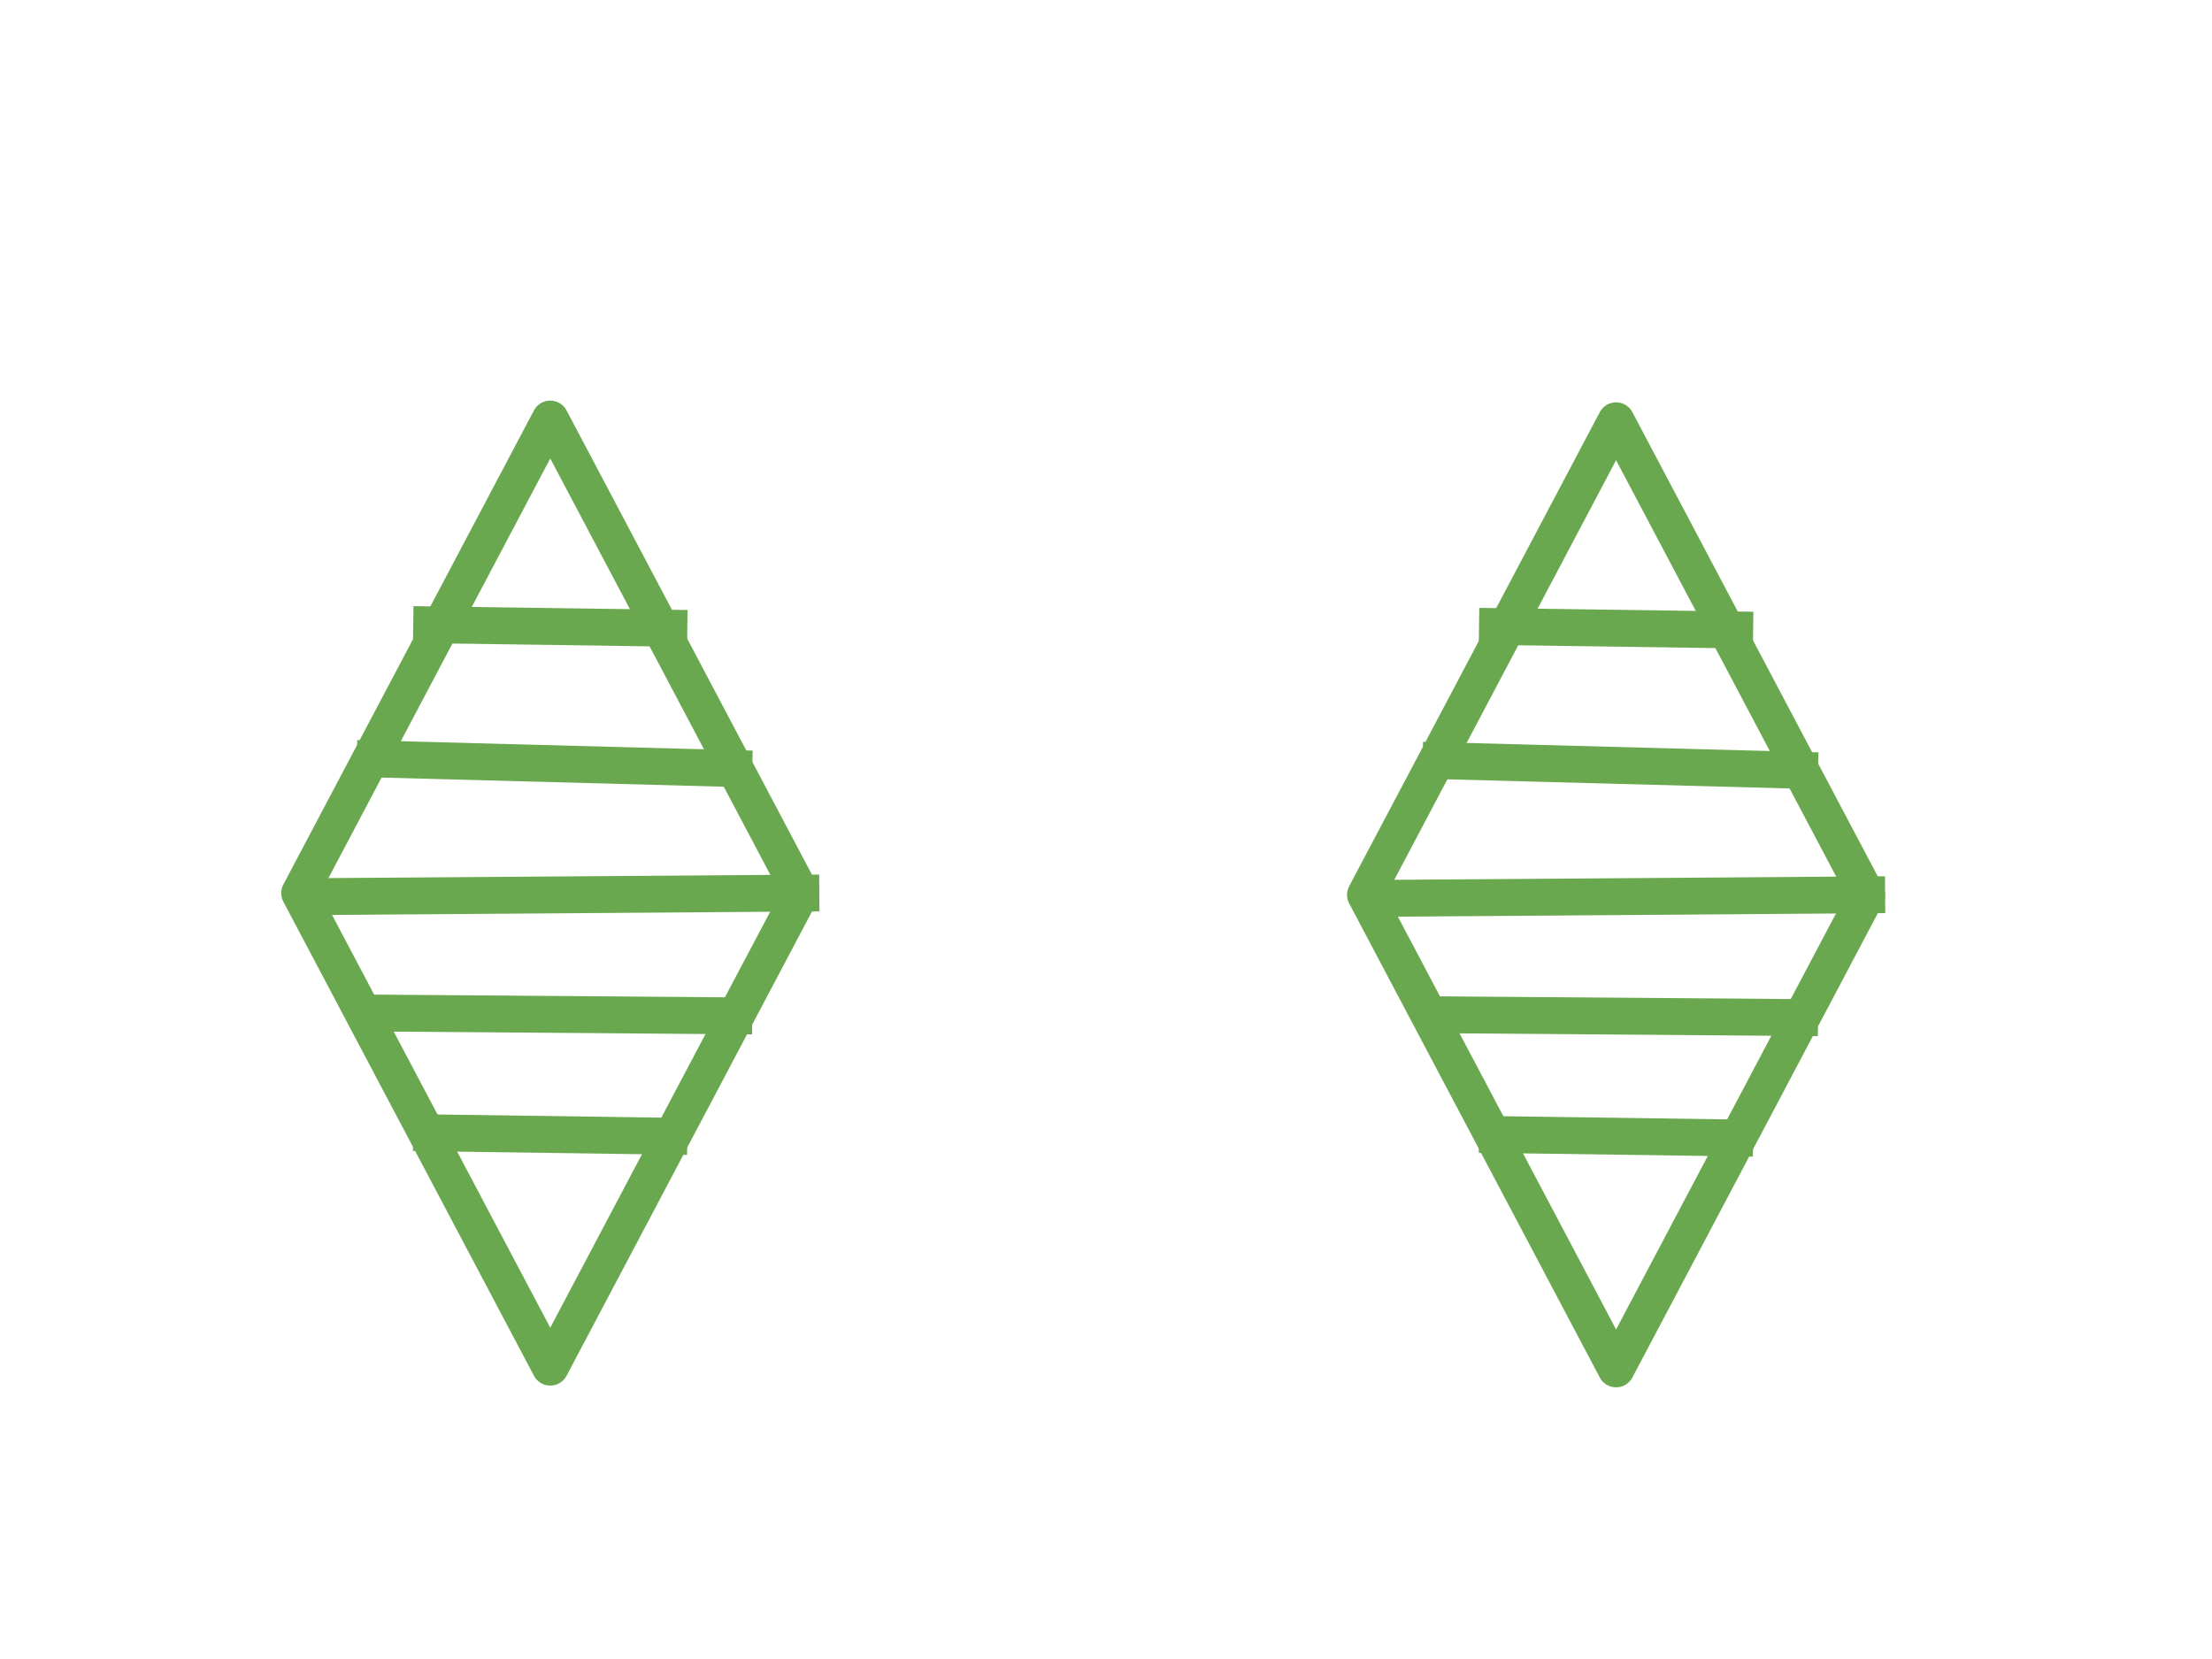 <svg version="1.1" viewBox="0.0 0.0 960.0 720.0" fill="none" stroke="none" stroke-linecap="square" stroke-miterlimit="10" xmlns:xlink="http://www.w3.org/1999/xlink" xmlns="http://www.w3.org/2000/svg"><clipPath id="p.0"><path d="m0 0l960.0 0l0 720.0l-960.0 0l0 -720.0z" clip-rule="nonzero"/></clipPath><g clip-path="url(#p.0)"><path fill="#000000" fill-opacity="0.0" d="m0 0l960.0 0l0 720.0l-960.0 0z" fill-rule="evenodd"/><path fill="#000000" fill-opacity="0.0" d="m592.613 388.356l108.761 -205.741l108.761 205.741l-108.761 205.741z" fill-rule="evenodd"/><path stroke="#6aa84f" stroke-width="16.0" stroke-linejoin="round" stroke-linecap="butt" d="m592.613 388.356l108.761 -205.741l108.761 205.741l-108.761 205.741z" fill-rule="evenodd"/><path fill="#000000" fill-opacity="0.0" d="m649.895 271.933l102.961 1.449" fill-rule="evenodd"/><path stroke="#6aa84f" stroke-width="16.0" stroke-linejoin="round" stroke-linecap="butt" d="m649.895 271.933l102.961 1.449" fill-rule="evenodd"/><path fill="#000000" fill-opacity="0.0" d="m649.895 492.403l102.961 1.449" fill-rule="evenodd"/><path stroke="#6aa84f" stroke-width="16.0" stroke-linejoin="round" stroke-linecap="butt" d="m649.895 492.403l102.961 1.449" fill-rule="evenodd"/><path fill="#000000" fill-opacity="0.0" d="m600.686 389.867l209.449 -1.512" fill-rule="evenodd"/><path stroke="#6aa84f" stroke-width="16.0" stroke-linejoin="round" stroke-linecap="butt" d="m600.686 389.867l209.449 -1.512" fill-rule="evenodd"/><path fill="#000000" fill-opacity="0.0" d="m625.386 330.144l155.622 4.158" fill-rule="evenodd"/><path stroke="#6aa84f" stroke-width="16.0" stroke-linejoin="round" stroke-linecap="butt" d="m625.386 330.144l155.622 4.158" fill-rule="evenodd"/><path fill="#000000" fill-opacity="0.0" d="m625.386 440.411l155.622 1.197" fill-rule="evenodd"/><path stroke="#6aa84f" stroke-width="16.0" stroke-linejoin="round" stroke-linecap="butt" d="m625.386 440.411l155.622 1.197" fill-rule="evenodd"/><path fill="#000000" fill-opacity="0.0" d="m130.049 387.601l108.761 -205.741l108.761 205.741l-108.761 205.741z" fill-rule="evenodd"/><path stroke="#6aa84f" stroke-width="16.0" stroke-linejoin="round" stroke-linecap="butt" d="m130.049 387.601l108.761 -205.741l108.761 205.741l-108.761 205.741z" fill-rule="evenodd"/><path fill="#000000" fill-opacity="0.0" d="m187.331 271.178l102.961 1.449" fill-rule="evenodd"/><path stroke="#6aa84f" stroke-width="16.0" stroke-linejoin="round" stroke-linecap="butt" d="m187.331 271.178l102.961 1.449" fill-rule="evenodd"/><path fill="#000000" fill-opacity="0.0" d="m187.331 491.648l102.961 1.449" fill-rule="evenodd"/><path stroke="#6aa84f" stroke-width="16.0" stroke-linejoin="round" stroke-linecap="butt" d="m187.331 491.648l102.961 1.449" fill-rule="evenodd"/><path fill="#000000" fill-opacity="0.0" d="m138.122 389.113l209.449 -1.512" fill-rule="evenodd"/><path stroke="#6aa84f" stroke-width="16.0" stroke-linejoin="round" stroke-linecap="butt" d="m138.122 389.113l209.449 -1.512" fill-rule="evenodd"/><path fill="#000000" fill-opacity="0.0" d="m162.822 329.39l155.622 4.157" fill-rule="evenodd"/><path stroke="#6aa84f" stroke-width="16.0" stroke-linejoin="round" stroke-linecap="butt" d="m162.822 329.39l155.622 4.157" fill-rule="evenodd"/><path fill="#000000" fill-opacity="0.0" d="m162.822 439.656l155.622 1.197" fill-rule="evenodd"/><path stroke="#6aa84f" stroke-width="16.0" stroke-linejoin="round" stroke-linecap="butt" d="m162.822 439.656l155.622 1.197" fill-rule="evenodd"/></g></svg>